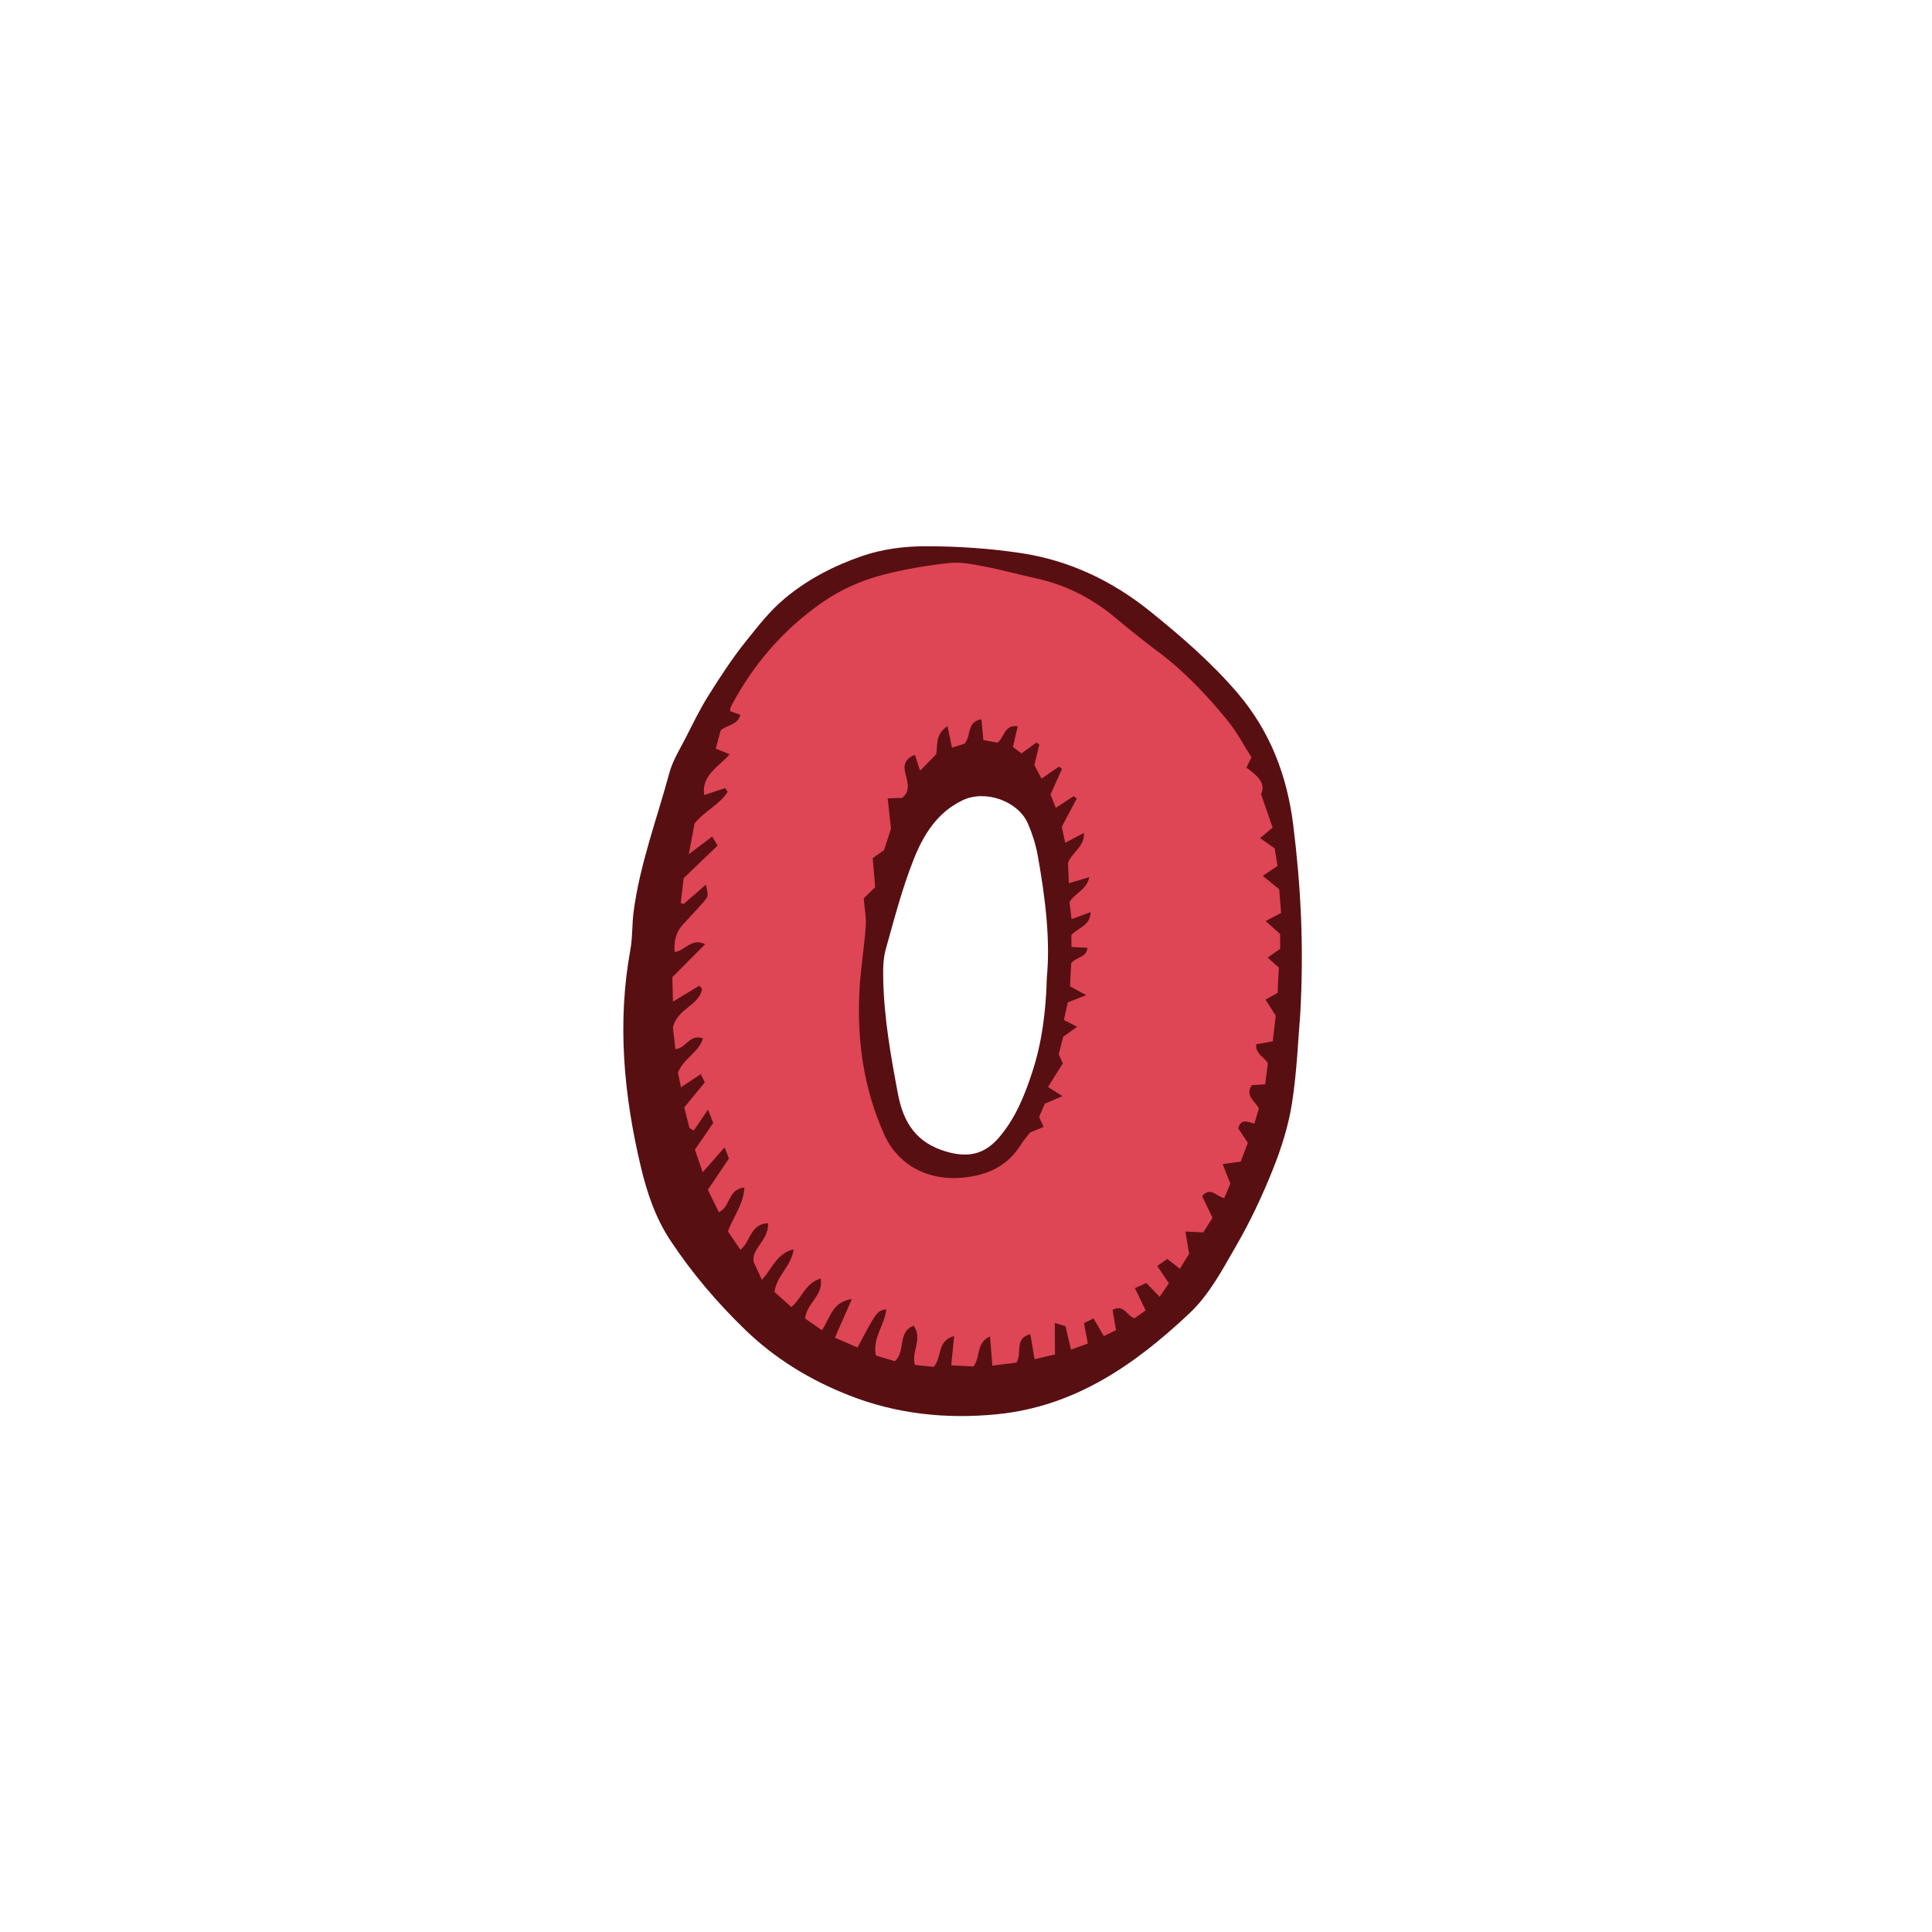 <svg version="1.1" id="svg" xmlns="http://www.w3.org/2000/svg" xmlns:xlink="http://www.w3.org/1999/xlink" x="0px" y="0px"
	 width="200px" height="200px" viewBox="0 0 200 200" enable-background="new 0 0 200 200" xml:space="preserve">
<path class="stroke" fill="#580f12"  fill-rule="evenodd" clip-rule="evenodd" d="M133.876,85.412c-0.629-5.073-2.37-9.683-5.738-13.636
	c-2.702-3.173-5.832-5.869-9.052-8.47c-3.926-3.171-8.395-5.298-13.383-6.048c-3.268-0.491-6.603-0.713-9.908-0.71
	c-2.198,0.001-4.5,0.301-6.565,1.017c-2.858,0.991-5.574,2.369-7.974,4.37c-1.582,1.317-2.79,2.898-4.039,4.45
	c-1.428,1.773-2.672,3.703-3.888,5.633c-0.867,1.376-1.578,2.853-2.318,4.307c-0.616,1.211-1.37,2.4-1.72,3.691
	C68,84.79,66.242,89.449,65.59,94.386c-0.171,1.293-0.096,2.623-0.33,3.9c-1.39,7.589-0.685,15.079,1.078,22.501
	c0.64,2.693,1.521,5.314,3.096,7.682c2.243,3.372,4.827,6.408,7.744,9.224c3.119,3.01,6.736,5.183,10.69,6.744
	c4.935,1.948,10.125,2.494,15.411,1.958c8.014-0.812,14.198-5.12,19.842-10.434c2.09-1.966,3.408-4.513,4.817-6.943
	c1.467-2.529,2.726-5.204,3.813-7.921c0.885-2.209,1.625-4.535,1.993-6.877c0.52-3.324,0.64-6.71,0.853-9.169
	C135.003,97.876,134.647,91.633,133.876,85.412z M108.37,101.162c-0.101,3.708-0.533,6.837-1.518,9.843
	c-0.792,2.421-1.752,4.802-3.462,6.777c-1.518,1.752-3.214,2.073-5.414,1.437c-3.064-0.887-4.443-2.937-5.013-5.943
	c-0.75-3.954-1.448-7.902-1.532-11.931c-0.021-1.021-0.012-2.091,0.259-3.062c0.876-3.132,1.698-6.299,2.891-9.313
	c0.995-2.516,2.433-4.875,5.076-6.13c2.352-1.118,5.762,0.079,6.777,2.465c0.443,1.041,0.792,2.149,0.993,3.262
	C108.209,92.907,108.739,97.274,108.37,101.162z"/>
<path fill-rule="evenodd" clip-rule="evenodd" fill="#de4555" class="fill" d="M100.783,141.454c-0.728-0.035-1.463-0.072-2.314-0.114
	c0.099-0.996,0.191-1.922,0.303-3.035c-1.832,0.511-1.215,2.194-2.117,3.196c-0.576-0.061-1.296-0.136-1.949-0.206
	c-0.394-1.421,0.854-2.685-0.131-4.06c-1.715,0.676-0.783,2.622-1.932,3.677c-0.586-0.175-1.294-0.388-1.969-0.59
	c-0.39-1.795,0.919-3.147,1.073-4.794c-0.981,0.203-0.981,0.203-2.977,3.97c-0.715-0.312-1.442-0.63-2.343-1.023
	c0.582-1.322,1.126-2.557,1.758-3.993c-2.05,0.268-2.229,1.963-3.101,3.221c-0.637-0.442-1.228-0.852-1.739-1.207
	c0.142-1.603,1.938-2.384,1.606-4.14c-1.608,0.481-1.929,2.031-3.037,2.949c-0.626-0.563-1.216-1.094-1.739-1.563
	c0.201-1.678,1.736-2.639,1.982-4.411c-1.767,0.433-2.146,1.899-3.288,3.153c-0.31-0.675-0.583-1.266-0.856-1.857
	c-0.256-1.347,1.58-2.229,1.496-3.996c-1.853,0.057-1.77,1.864-2.858,2.749c-0.486-0.719-0.923-1.363-1.3-1.919
	c0.599-1.573,1.618-2.809,1.712-4.534c-1.743,0.182-1.417,2.014-2.65,2.559c-0.395-0.807-0.793-1.619-1.136-2.321
	c0.777-1.151,1.469-2.177,2.183-3.235c-0.122-0.313-0.232-0.6-0.448-1.16c-0.799,0.909-1.452,1.65-2.27,2.58
	c-0.312-0.903-0.565-1.635-0.808-2.338c0.665-0.968,1.249-1.818,1.894-2.759c-0.101-0.263-0.23-0.602-0.534-1.389
	c-0.585,0.858-1.03,1.513-1.477,2.166c-0.147-0.084-0.295-0.169-0.443-0.254c-0.165-0.653-0.332-1.307-0.541-2.136
	c0.653-0.795,1.331-1.622,2.127-2.592c-0.077-0.157-0.224-0.459-0.417-0.854c-0.676,0.449-1.254,0.833-2.046,1.359
	c-0.137-0.648-0.248-1.177-0.317-1.507c0.59-1.507,2.146-2.068,2.592-3.555c-1.419-0.489-1.717,1.039-2.854,1.109
	c-0.096-0.827-0.193-1.665-0.257-2.221c0.419-1.986,2.722-2.264,3.018-4.007c-0.095-0.112-0.189-0.225-0.283-0.337
	c-0.833,0.505-1.665,1.009-2.732,1.655c-0.024-0.936-0.042-1.66-0.064-2.532c1.092-1.097,2.201-2.213,3.396-3.415
	c-1.448-0.696-2.023,0.665-3.157,0.811c-0.083-1.051,0.093-1.987,0.806-2.787c0.724-0.812,1.486-1.591,2.198-2.414
	c0.519-0.6,0.494-0.62,0.228-1.768c-0.821,0.711-1.564,1.355-2.307,2c-0.1-0.034-0.198-0.067-0.296-0.1
	c0.102-0.863,0.204-1.725,0.307-2.585c1.178-1.13,2.314-2.219,3.512-3.368c-0.162-0.267-0.311-0.513-0.564-0.931
	c-0.764,0.577-1.429,1.08-2.417,1.827c0.247-1.321,0.429-2.291,0.597-3.187c1.03-1.285,2.584-1.939,3.419-3.268
	c-0.083-0.129-0.165-0.259-0.247-0.388c-0.725,0.238-1.449,0.476-2.184,0.718c-0.284-2.05,1.459-2.876,2.639-4.218
	c-0.52-0.213-0.884-0.362-1.439-0.591c0.178-0.646,0.37-1.348,0.524-1.913c0.757-0.563,1.738-0.543,2.029-1.571
	c-0.385-0.142-0.718-0.264-1.065-0.393c0.032-0.185,0.022-0.359,0.092-0.491c2.28-4.309,5.371-7.907,9.373-10.712
	c1.941-1.361,4.091-2.322,6.354-2.909c2.254-0.585,4.578-0.975,6.896-1.226c1.203-0.13,2.474,0.147,3.688,0.38
	c1.762,0.337,3.495,0.822,5.249,1.205c3.041,0.665,5.73,2.015,8.123,3.998c1.468,1.216,2.944,2.428,4.474,3.562
	c2.738,2.028,5.047,4.491,7.195,7.097c0.993,1.204,1.725,2.624,2.53,3.875c-0.22,0.447-0.36,0.731-0.529,1.072
	c1.042,0.76,2.071,1.537,1.518,2.743c0.46,1.33,0.838,2.422,1.198,3.46c-0.509,0.433-0.861,0.733-1.291,1.097
	c0.532,0.373,0.968,0.678,1.501,1.052c0.092,0.561,0.196,1.197,0.299,1.822c-0.481,0.322-0.905,0.606-1.531,1.025
	c0.623,0.506,1.104,0.9,1.702,1.385c0.061,0.749,0.13,1.606,0.199,2.458c-0.528,0.276-0.975,0.507-1.607,0.837
	c0.568,0.506,0.994,0.886,1.502,1.339c0.001,0.465,0.003,1.002,0.005,1.542c-0.421,0.295-0.802,0.56-1.288,0.9
	c0.445,0.402,0.786,0.711,1.15,1.041c-0.042,0.863-0.085,1.726-0.129,2.619c-0.38,0.211-0.735,0.406-1.249,0.689
	c0.366,0.574,0.672,1.057,1.059,1.664c-0.09,0.786-0.195,1.697-0.305,2.654c-0.626,0.113-1.164,0.21-1.714,0.31
	c-0.076,1.009,0.765,1.256,1.211,1.964c-0.082,0.613-0.18,1.356-0.291,2.186c-0.51,0.031-0.955,0.058-1.387,0.083
	c-0.715,1.116,0.326,1.614,0.741,2.399c-0.133,0.46-0.281,0.971-0.455,1.572c-0.63-0.111-1.351-0.618-1.687,0.489
	c0.268,0.403,0.587,0.885,1.002,1.512c-0.229,0.602-0.494,1.298-0.741,1.947c-0.632,0.082-1.16,0.151-1.866,0.242
	c0.307,0.785,0.519,1.327,0.794,2.032c-0.175,0.414-0.399,0.944-0.633,1.496c-0.808-0.149-1.418-1.232-2.288-0.2
	c0.343,0.714,0.688,1.432,1.075,2.235c-0.309,0.488-0.62,0.983-0.958,1.519c-0.573-0.028-1.091-0.054-1.852-0.092
	c0.134,0.786,0.246,1.438,0.393,2.298c-0.235,0.379-0.571,0.924-0.963,1.559c-0.455-0.358-0.82-0.646-1.298-1.021
	c-0.313,0.219-0.631,0.441-1.042,0.728c0.433,0.644,0.786,1.169,1.205,1.79c-0.294,0.43-0.591,0.864-0.959,1.4
	c-0.488-0.506-0.886-0.917-1.376-1.424c-0.355,0.158-0.715,0.319-1.181,0.528c0.36,0.747,0.658,1.368,1.11,2.31
	c-0.372,0.261-0.799,0.559-1.158,0.81c-0.846-0.262-1.014-1.477-2.268-0.879c0.103,0.6,0.221,1.29,0.36,2.103
	c-0.371,0.183-0.786,0.388-1.259,0.623c-0.374-0.637-0.695-1.185-1.071-1.828c-0.354,0.172-0.662,0.322-0.99,0.482
	c0.138,0.728,0.257,1.358,0.401,2.11c-0.592,0.218-1.125,0.414-1.743,0.64c-0.208-0.886-0.38-1.618-0.573-2.439
	c-0.252-0.075-0.542-0.161-1.103-0.327c0.006,1.15,0.012,2.138,0.018,3.264c-0.636,0.145-1.302,0.297-2.117,0.484
	c-0.15-0.893-0.28-1.671-0.432-2.58c-1.715,0.404-0.806,1.931-1.443,2.934c-0.702,0.089-1.541,0.196-2.489,0.316
	c-0.084-1.053-0.159-1.966-0.244-3.025C101.006,139.019,101.536,140.42,100.783,141.454z M94.712,78.138
	c-1.364,0.533-1.119,1.449-0.904,2.264c0.222,0.845,0.343,1.605-0.426,2.199c-0.424,0.012-0.827,0.022-1.49,0.04
	c0.112,1.026,0.209,1.907,0.344,3.139c-0.171,0.527-0.454,1.403-0.721,2.227c-0.441,0.312-0.827,0.584-1.172,0.827
	c0.093,1.104,0.181,2.115,0.257,3.004c-0.495,0.484-0.837,0.82-1.189,1.163c0.08,0.995,0.276,1.958,0.209,2.902
	c-0.152,2.168-0.521,4.323-0.642,6.492c-0.288,5.179,0.4,10.214,2.529,14.992c1.459,3.274,4.613,4.883,8.208,4.519
	c2.572-0.26,4.588-1.204,5.971-3.417c0.288-0.459,0.655-0.868,0.952-1.257c0.473-0.193,0.901-0.37,1.391-0.569
	c-0.179-0.402-0.306-0.685-0.46-1.031c0.197-0.462,0.406-0.956,0.584-1.376c0.595-0.254,1.096-0.468,1.83-0.781
	c-0.623-0.397-0.962-0.613-1.492-0.951c0.513-0.82,0.975-1.559,1.525-2.438c-0.088-0.202-0.253-0.588-0.414-0.96
	c0.167-0.659,0.327-1.288,0.458-1.807c0.501-0.355,0.912-0.646,1.446-1.025c-0.583-0.3-0.94-0.483-1.369-0.705
	c0.149-0.688,0.284-1.309,0.397-1.825c0.643-0.252,1.125-0.439,1.915-0.749c-0.718-0.388-1.157-0.625-1.681-0.907
	c0.041-0.816,0.083-1.672,0.118-2.385c0.514-0.696,1.59-0.556,1.691-1.609c-0.567-0.029-1.071-0.053-1.657-0.083
	c-0.007-0.492-0.013-0.909-0.017-1.239c0.717-0.781,1.969-0.958,1.994-2.366c-0.712,0.263-1.282,0.471-1.97,0.724
	c-0.089-0.737-0.16-1.318-0.214-1.775c0.595-0.961,1.775-1.247,2.052-2.577c-0.777,0.235-1.358,0.411-2.115,0.639
	c-0.04-0.896-0.074-1.687-0.092-2.118c0.539-1.239,1.716-1.676,1.653-3.096c-0.708,0.372-1.252,0.657-1.942,1.019
	c-0.139-0.651-0.261-1.215-0.354-1.646c0.572-1.083,1.06-2.008,1.548-2.933c-0.102-0.083-0.204-0.166-0.306-0.249
	c-0.591,0.386-1.184,0.77-1.863,1.212c-0.225-0.567-0.401-1.01-0.546-1.375c0.429-0.961,0.808-1.811,1.188-2.661
	c-0.104-0.078-0.207-0.155-0.311-0.232c-0.574,0.396-1.149,0.793-1.808,1.247c-0.303-0.577-0.549-1.046-0.738-1.405
	c0.196-0.823,0.352-1.481,0.508-2.139c-0.101-0.063-0.201-0.127-0.302-0.19c-0.495,0.361-0.989,0.721-1.544,1.124
	c-0.296-0.225-0.584-0.444-0.883-0.672c0.168-0.725,0.322-1.389,0.495-2.133c-1.406-0.208-1.362,1.133-2.096,1.691
	c-0.461-0.085-0.977-0.18-1.46-0.27c-0.076-0.79-0.138-1.449-0.206-2.154c-1.561,0.289-1.015,1.673-1.73,2.522
	c-0.319,0.102-0.801,0.256-1.311,0.418c-0.17-0.815-0.305-1.46-0.464-2.222c-1.33,0.839-0.998,2.054-1.17,2.899
	c-0.587,0.601-1.066,1.093-1.672,1.715C95.045,79.169,94.907,78.74,94.712,78.138z"/>
</svg>
